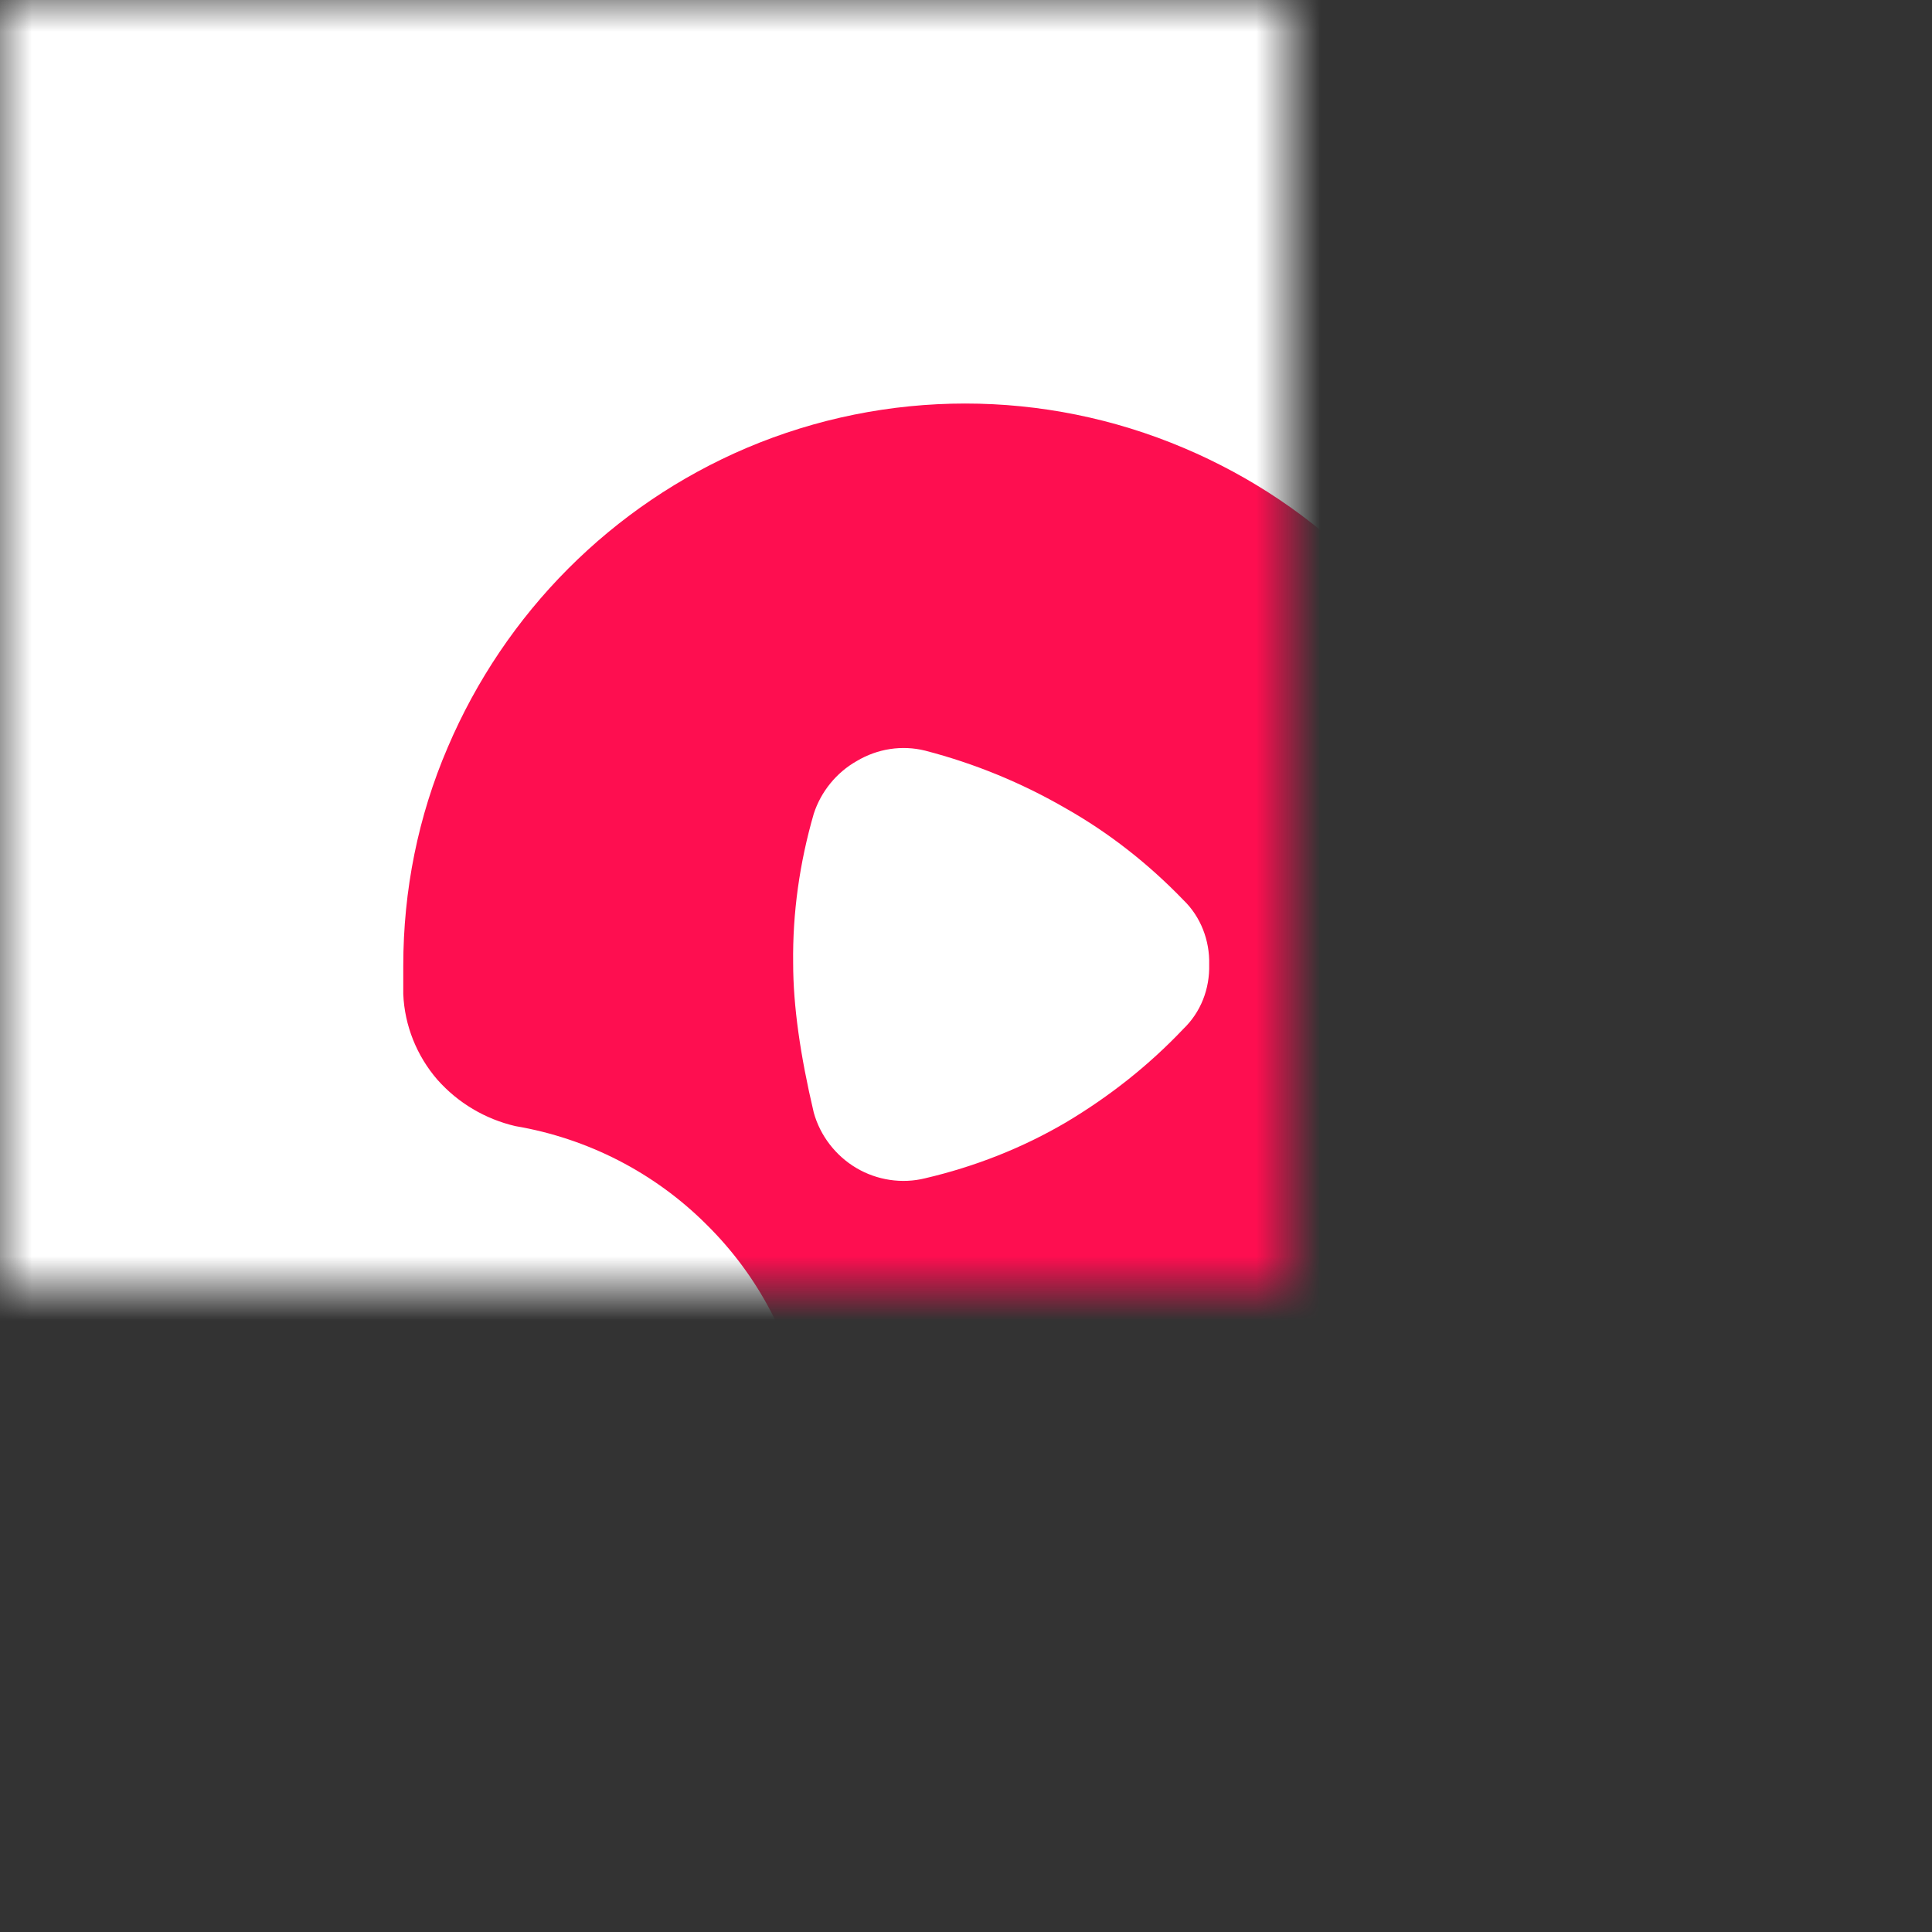 <svg xmlns="http://www.w3.org/2000/svg" xmlns:xlink="http://www.w3.org/1999/xlink" width="30" height="30" viewBox="0 0 30 30" fill="none"><rect x="0" y="0" width="30" height="30" fill="#333333" stroke="none"/><defs><rect id="path_0" x="0" y="0" width="30" height="30" /><rect id="path_1" x="0" y="0" width="20" height="20" /></defs><g opacity="1" transform="translate(0 0)  rotate(0 15 15)"><mask id="bg-mask" fill="white"><use xlink:href="#path_0"></use></mask><g mask="url(#bg-mask)" ><path id="矩形 1" fill-rule="evenodd" style="fill:#FFFFFF" transform="translate(0 0)  rotate(0 15 15)" opacity="1" d="M0,30L30,30L30,0L0,0L0,30Z " /><g opacity="1" transform="translate(5 5)  rotate(0 10 10)"><mask id="bg-mask" fill="white"><use xlink:href="#path_1"></use></mask><g mask="url(#bg-mask)" ><path id="分组 1" fill-rule="evenodd" style="fill:#FE0E50" transform="translate(1.262 1.266)  rotate(0 8.729 8.729)" opacity="1" d="M12.12 0.69C9.95 -0.23 7.5 -0.23 5.33 0.69C3.24 1.58 1.58 3.25 0.69 5.34C0.23 6.41 0 7.56 0 8.73L0 9.17C0.02 9.66 0.21 10.13 0.53 10.5C0.85 10.86 1.27 11.11 1.74 11.22C2.86 11.41 3.9 11.94 4.71 12.75C5.51 13.54 6.05 14.56 6.24 15.68C6.46 16.69 7.34 17.42 8.37 17.46L8.73 17.46C9.89 17.46 11.05 17.23 12.12 16.77C15.36 15.41 17.46 12.24 17.46 8.73C17.46 7.56 17.23 6.41 16.77 5.34C16.33 4.3 15.7 3.36 14.9 2.56C14.1 1.76 13.16 1.13 12.12 0.69Z M10.294 6.29C9.604 5.89 8.874 5.59 8.104 5.39C7.744 5.3 7.364 5.36 7.044 5.55C6.724 5.73 6.484 6.03 6.374 6.37C6.154 7.13 6.044 7.91 6.054 8.69C6.054 9.35 6.164 10.12 6.374 11.01C6.474 11.37 6.714 11.68 7.034 11.87C7.354 12.06 7.744 12.12 8.104 12.03C8.874 11.85 9.614 11.56 10.294 11.16C10.964 10.76 11.574 10.28 12.114 9.71C12.384 9.45 12.524 9.09 12.514 8.71C12.524 8.34 12.384 7.97 12.114 7.71C11.574 7.15 10.964 6.67 10.294 6.29Z " /></g></g></g></g></svg>